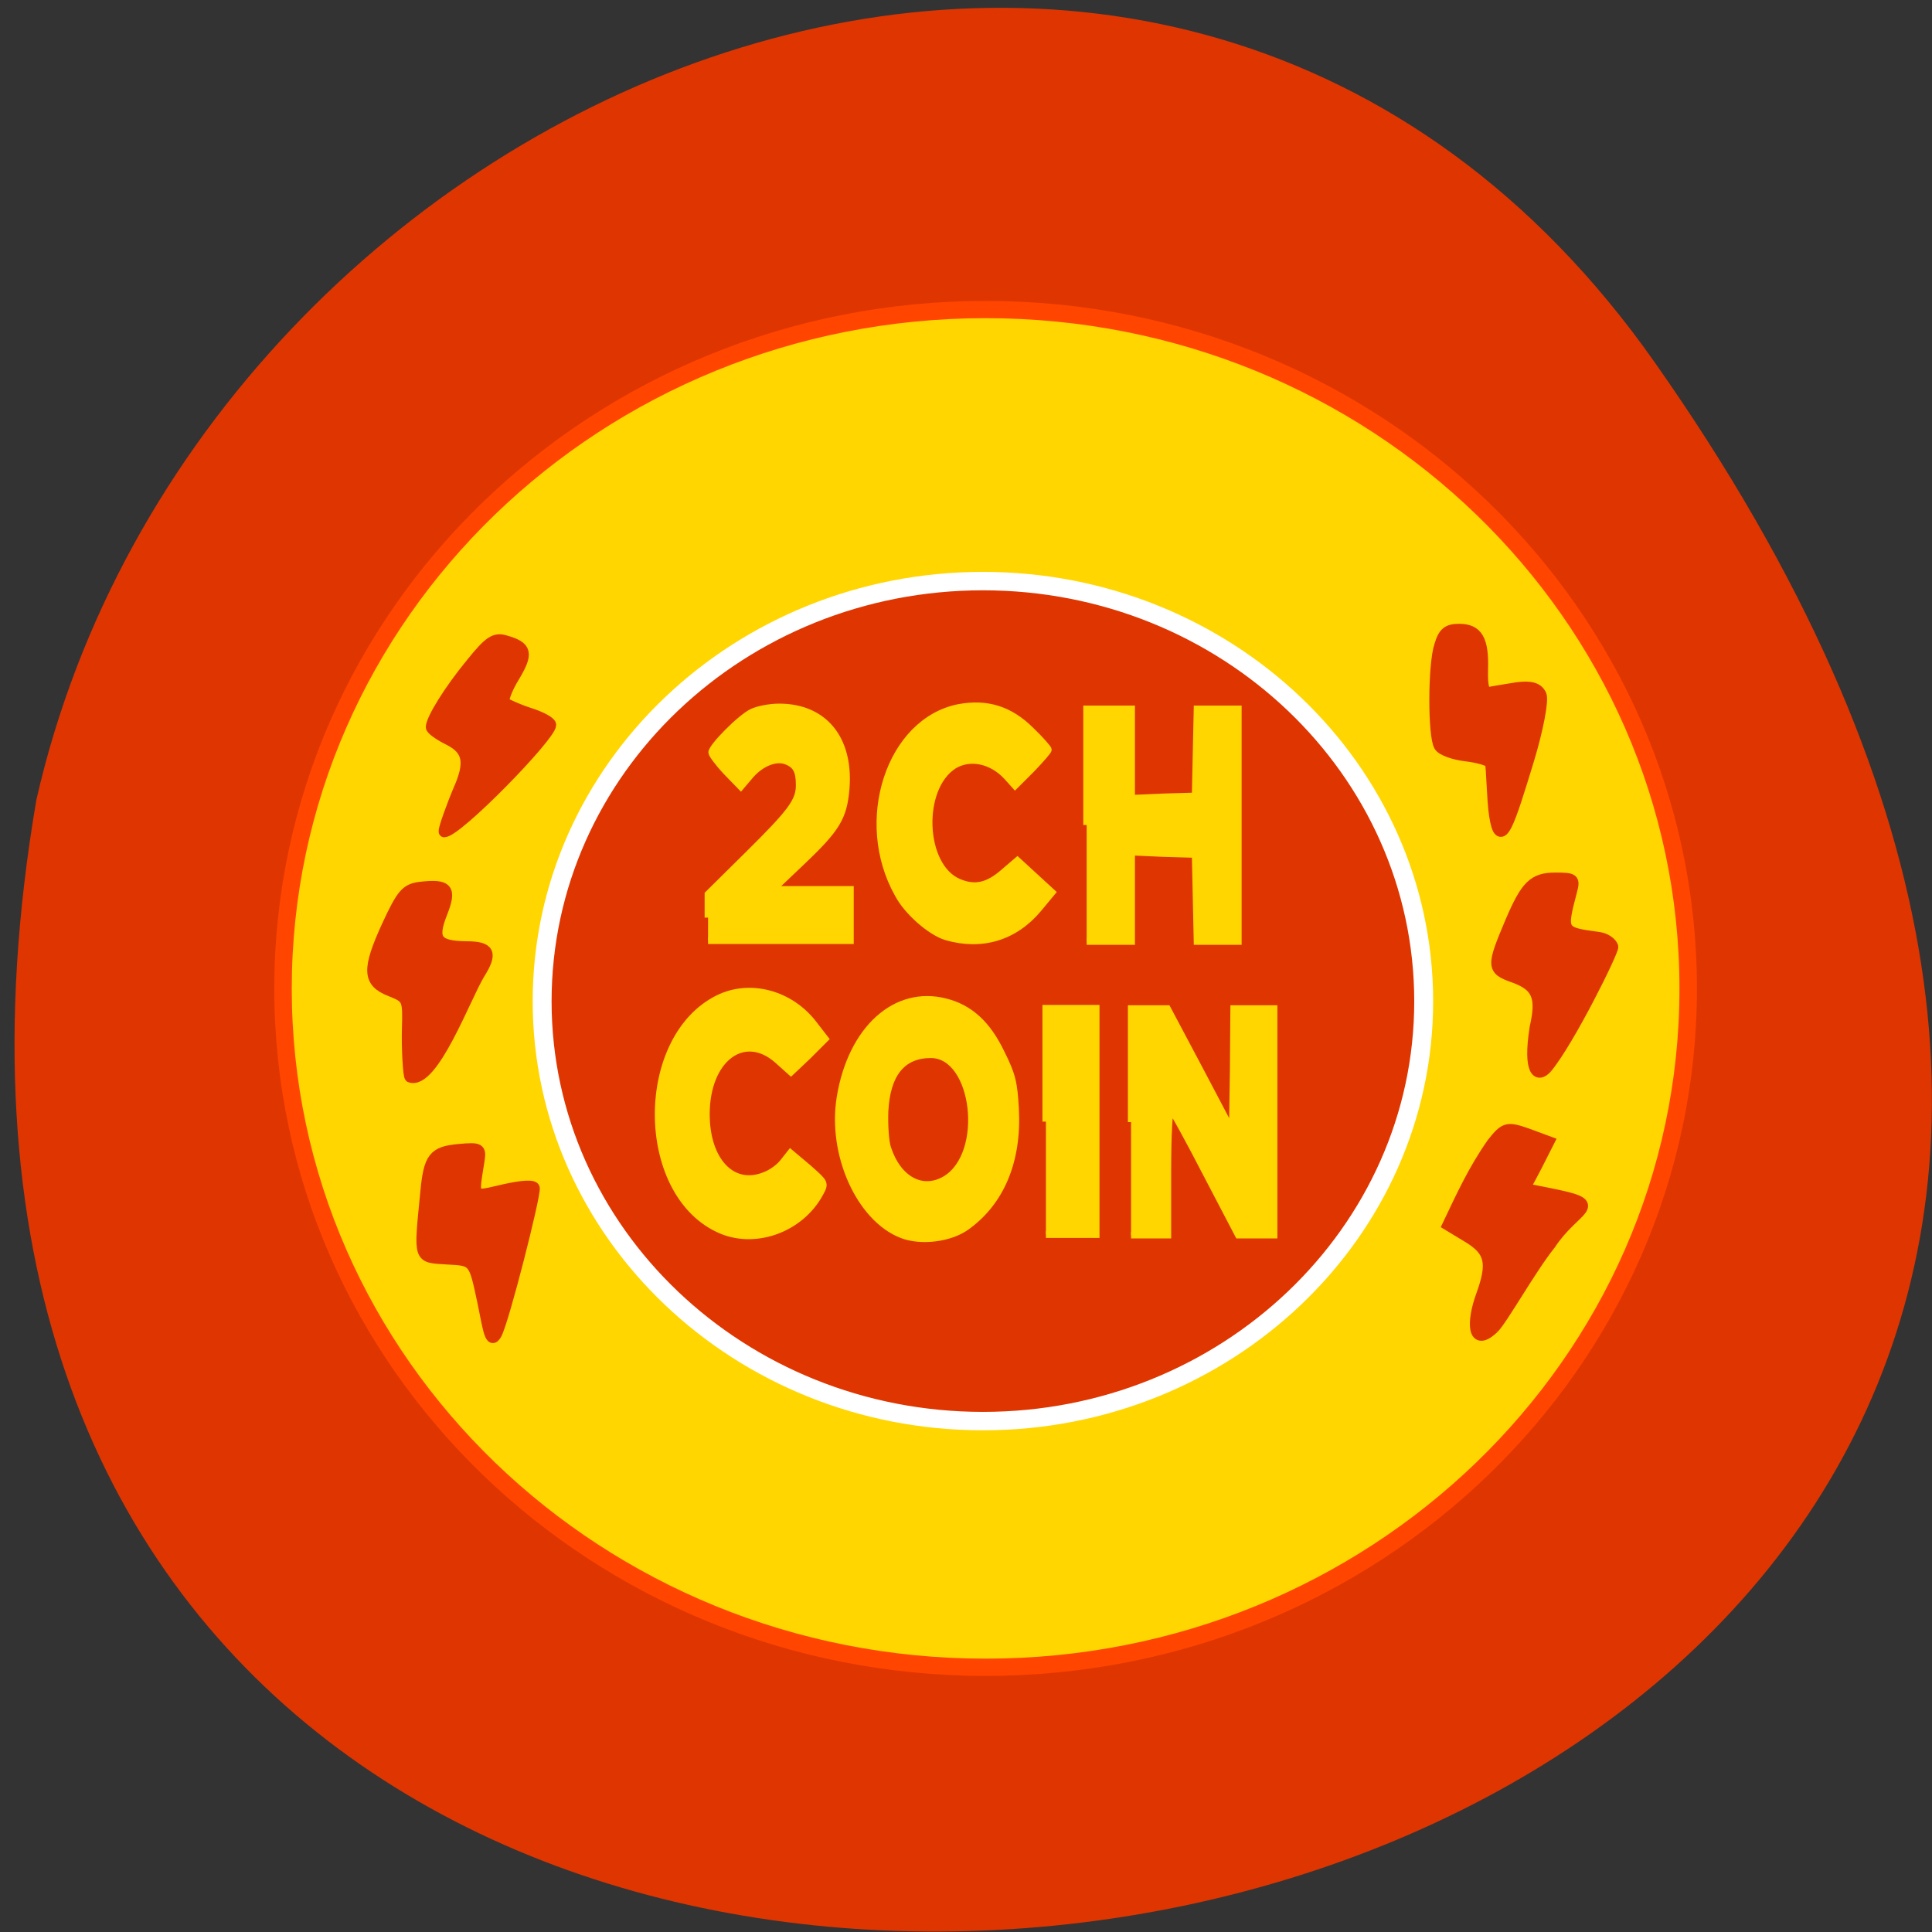 <svg xmlns="http://www.w3.org/2000/svg" viewBox="0 0 16 16"><rect x="0" y="0" width="16" height="16" fill="#333333" stroke="none"/><path d="m 13.703 3 c 9.984 14.188 -15.977 18.703 -13.402 3.625 c 1.363 -5.996 9.406 -9.309 13.402 -3.625" fill="#df3501"/><path d="m 220.19 139.95 c 0 42.542 -35.2 76.992 -78.63 76.992 c -43.43 0 -78.63 -34.449 -78.63 -76.992 c 0 -42.542 35.2 -77.04 78.63 -77.04 c 43.43 0 78.63 34.503 78.63 77.04" transform="matrix(0.074 0 0 0.073 -2.313 -2.029)" fill="#ffd600" stroke="#ff4500" stroke-width="1.957"/><g fill="#df3501"><g stroke="#df3501" transform="matrix(0.062 0 0 0.062 14.237 8.746)"><path d="m -165.17 32.818 c -1.188 -5.563 -1.125 -5.5 -4.813 -5.688 c -3.813 -0.25 -3.688 0.125 -2.813 -8.813 c 0.438 -4.812 1.063 -5.562 4.5 -5.875 c 2.75 -0.25 2.938 -0.125 2.688 1.5 c -0.813 5.187 -1.063 4.875 3.313 3.875 c 2.5 -0.563 4 -0.625 4.063 -0.188 c 0.125 1.125 -4.063 17.625 -5.063 19.5 c -0.875 1.563 -1.125 -0.688 -1.875 -4.313" stroke-width="1.409"/><path d="m -175.23 -3.557 c 0.125 -4.125 0.063 -4.188 -2.25 -5.125 c -3.063 -1.188 -3.125 -2.875 -0.438 -8.75 c 1.938 -4.188 2.5 -4.875 4.375 -5.125 c 3.75 -0.438 4.25 0.188 2.938 3.5 c -1.375 3.5 -0.688 4.375 3.25 4.438 c 3.125 0 3.563 0.813 1.75 3.688 c -1.875 3.125 -6.188 14.813 -9.25 13.75 c -0.25 -0.063 -0.438 -4.063 -0.375 -6.375" stroke-width="1.433"/><path d="m -168.42 -35.495 c 1.688 -3.75 1.313 -5.438 -1.313 -6.75 c -1.25 -0.625 -2.313 -1.375 -2.313 -1.688 c 0 -1.063 2.438 -5 5.375 -8.563 c 2.375 -2.938 3.125 -3.438 4.563 -3 c 2.875 0.813 3.063 1.688 1.188 4.813 c -1 1.625 -1.563 3.188 -1.313 3.438 c 0.313 0.25 1.813 0.938 3.375 1.438 c 1.563 0.5 2.813 1.188 2.813 1.563 c 0 1.5 -12.5 14.313 -14.25 14.313 c -0.313 0 1.313 -4.25 1.875 -5.563" stroke-width="1.415"/><path d="m -30.11 36.32 c 1.188 -1.188 5 -8 7.563 -11.188 c 3.25 -4.938 7.5 -5.188 0.625 -6.625 l -4.063 -0.813 c 1.125 -2.062 2.188 -4.125 3.25 -6.25 l -2.875 -1.063 c -2.688 -0.938 -3 -0.875 -4.688 1.25 c -2.5 3.563 -4.063 7 -5.938 10.937 l 2.688 1.625 c 3 1.813 3.375 3.438 1.813 7.75 c -1.313 3.563 -1.25 7.125 1.625 4.375" stroke-width="1.467"/><path d="m -22.984 1.568 c 3 -3.625 8.938 -15.625 8.813 -16.188 c -0.188 -0.563 -1 -1.125 -1.875 -1.25 c -5.063 -0.688 -5.063 -0.688 -3.625 -6.188 c 0.438 -1.625 0.25 -1.75 -2.188 -1.75 c -2.938 0 -3.938 1 -6 5.813 c -2.563 6.06 -2.563 6.438 0.438 7.5 c 3.125 1.125 3.75 2.625 2.813 6.688 c -0.938 6 0.375 6.813 1.625 5.375" stroke-width="1.411"/><path d="m -25.422 -39.682 c 1.188 -3.938 1.938 -7.813 1.625 -8.563 c -0.438 -0.938 -1.375 -1.188 -3.25 -0.938 c -1.5 0.25 -3.125 0.5 -3.688 0.625 c -0.688 0.063 -0.938 -0.75 -0.875 -3.063 c 0.125 -4 -0.688 -5.375 -3.125 -5.375 c -1.5 0 -2.063 0.438 -2.563 2.125 c -0.875 2.563 -0.875 12.06 -0.063 13.438 c 0.313 0.563 1.938 1.125 3.5 1.313 c 1.625 0.188 3.125 0.625 3.313 0.938 c 0.188 0.375 0.25 5.063 0.563 7 c 0.75 4.875 1.938 1.125 4.563 -7.5" stroke-width="1.491"/></g><path d="m 185.13 133.61 c 0 24.598 -20.459 44.569 -45.629 44.569 c -25.17 0 -45.629 -19.97 -45.629 -44.569 c 0 -24.649 20.459 -44.619 45.629 -44.619 c 25.17 0 45.629 19.97 45.629 44.619" transform="matrix(0.08 0 0 0.078 -3.02 -2.129)" stroke="#fff" stroke-width="1.957"/></g><g fill="#ffd600" stroke="#ffd600" transform="matrix(0.062 0 0 0.062 14.237 8.746)"><path d="m -135.05 -18.495 v -3.125 l 5.375 -5.313 c 5.75 -5.688 6.812 -7.125 6.812 -9.25 c 0 -1.938 -0.438 -2.75 -1.813 -3.25 c -1.438 -0.5 -3.5 0.375 -4.937 2.188 l -1.063 1.25 l -1.938 -2 c -1.063 -1.125 -1.938 -2.313 -1.938 -2.563 c 0 -0.75 3.813 -4.625 5.375 -5.375 c 0.75 -0.375 2.375 -0.688 3.625 -0.688 c 5.938 0 9.438 4.188 8.938 10.813 c -0.313 3.875 -1.188 5.375 -5.938 9.875 l -3.875 3.688 h 10.375 v 6.813 h -19" stroke-width="0.918"/><path d="m -103.23 -15.932 c -2.063 -0.625 -5.188 -3.313 -6.438 -5.688 c -5.5 -9.75 -1.125 -23.12 8.125 -24.938 c 3.75 -0.688 6.813 0.25 9.625 3.063 c 1.313 1.25 2.313 2.438 2.313 2.563 c 0 0.188 -1 1.313 -2.188 2.563 l -2.25 2.25 l -1.063 -1.188 c -2.063 -2.25 -5 -2.813 -7.125 -1.5 c -4.688 3 -4.313 13.438 0.625 15.563 c 2.188 0.938 3.938 0.563 6.125 -1.375 l 1.75 -1.5 l 4.625 4.25 l -1.813 2.188 c -3.188 3.813 -7.563 5.125 -12.313 3.75" stroke-width="0.916"/><path d="m -84.48 -30.87 v -15.5 h 6 v 11.938 l 4.25 -0.188 l 4.25 -0.125 l 0.25 -11.625 h 5.5 v 31.06 h -5.5 l -0.25 -11.625 l -4.25 -0.125 l -4.25 -0.188 v 11.938 h -6" stroke-width="0.898"/><path d="m -133.73 23.07 c -10.625 -5.063 -10.625 -25.438 0 -30.75 c 4.25 -2.125 9.687 -0.688 12.812 3.438 l 1.5 1.938 l -2.25 2.25 l -2.313 2.188 l -1.813 -1.625 c -4.5 -3.938 -9.5 -0.125 -9.5 7.25 c 0 6.25 3.5 9.937 7.812 8.188 c 0.875 -0.313 2 -1.125 2.5 -1.813 l 0.938 -1.188 l 2.375 2 c 2.25 2 2.313 2 1.563 3.375 c -2.625 4.875 -8.875 7.06 -13.625 4.75" stroke-width="0.926"/><path d="m -109.17 23.88 c -5.625 -2.188 -9.5 -10.75 -8.25 -18.375 c 1.5 -9.125 7.438 -14.5 14.13 -12.75 c 3.188 0.813 5.563 2.938 7.438 6.875 c 1.438 2.875 1.688 3.938 1.875 7.438 c 0.375 6.938 -1.938 12.437 -6.563 15.75 c -2.188 1.563 -6.06 2.063 -8.625 1.063 m 5.813 -7.438 c 5.625 -3.375 4.063 -16.625 -1.938 -16.625 c -3.813 0 -5.875 2.563 -6.125 7.563 c -0.063 1.813 0.063 4.063 0.375 4.938 c 1.375 4.187 4.625 5.937 7.688 4.125" stroke-width="0.888"/><path d="m -89.92 8.755 v -15.12 h 6.688 v 30.19 h -6.688" stroke-width="0.934"/><path d="m -78.55 8.818 v -15.188 h 4.875 l 4.313 8.125 l 4.313 8.188 l 0.125 -8.188 l 0.063 -8.125 h 5.438 v 30.31 h -4.813 l -4.313 -8.25 c -2.313 -4.5 -4.438 -8.313 -4.625 -8.5 c -0.25 -0.125 -0.438 3.25 -0.438 8.25 v 8.5 h -4.938" stroke-width="0.842"/></g></svg>